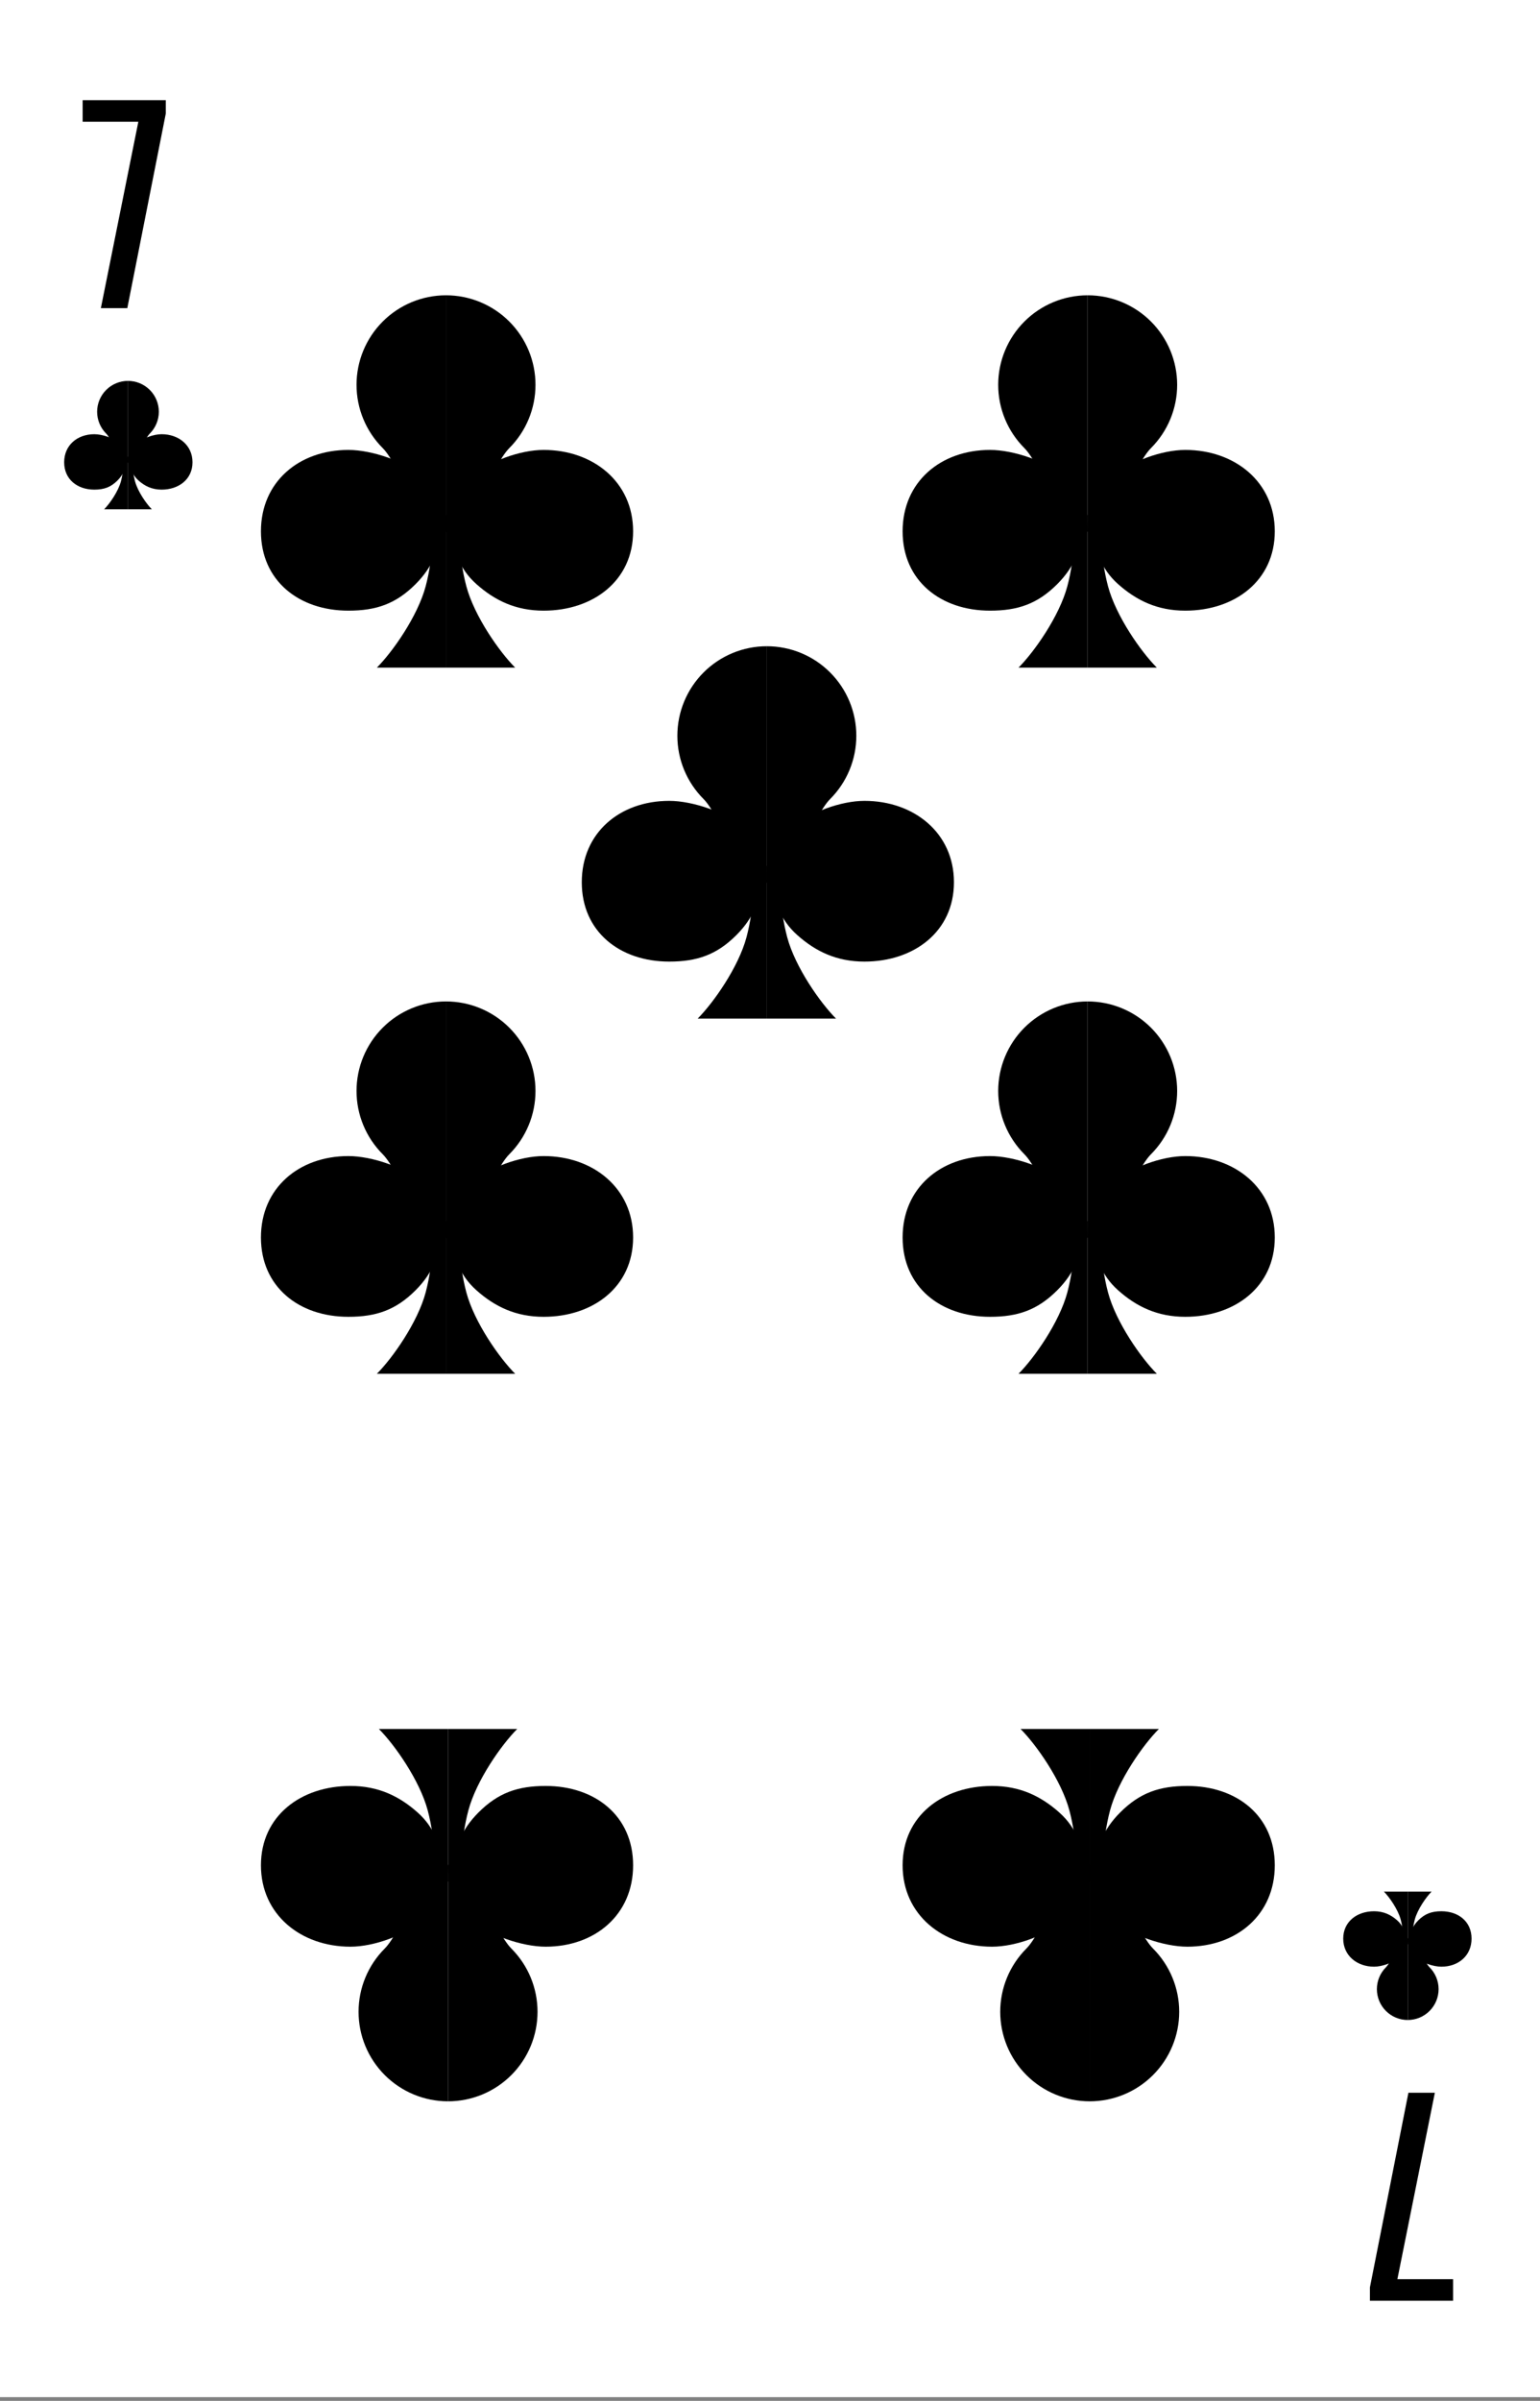 <svg width="360" height="561" viewBox="0 0 360 561" fill="none" xmlns="http://www.w3.org/2000/svg">
<rect x="0" y="0" width="360" height="561" fill="#808080" stroke="none"/>
<g clip-path="url(#clip0)">
<rect width="360" height="560.121" fill="white"/>
<path d="M104.262 124.148C109.81 124.148 115.131 108.632 119.054 104.709C122.976 100.786 125.18 95.466 125.18 89.918C125.18 84.37 122.976 79.05 119.054 75.127C115.131 71.204 109.81 69 104.262 69V124.148Z" fill="black"/>
<path d="M148 124.148C148 135.7 138.635 142.689 127.082 142.689C120.571 142.689 115.672 140.311 111.393 136.508C107.115 132.705 106.639 128.902 104.262 124.148C104.262 118.107 106.348 115.13 110.443 111.311C114.179 107.827 121.57 105.131 127.082 105.131C138.635 105.131 148 112.595 148 124.148Z" fill="black"/>
<path d="M104.262 124.148C98.715 124.148 93.394 108.632 89.471 104.709C85.548 100.786 83.344 95.466 83.344 89.918C83.344 84.37 85.548 79.05 89.471 75.127C93.394 71.204 98.715 69 104.262 69V124.148Z" fill="black"/>
<path d="M61 124.148C61 135.7 69.89 142.689 81.443 142.689C87.954 142.689 92.545 141.094 97.131 136.508C101.41 132.23 101.885 128.902 104.262 124.148C104.262 118.107 102.652 115.13 98.557 111.311C94.821 107.827 86.954 105.131 81.443 105.131C69.89 105.131 61 112.595 61 124.148Z" fill="black"/>
<path d="M104.262 156V120.344H107.115C107.273 122.563 107.115 129.852 109.016 136.984C110.889 144.004 116.781 152.355 120.426 156H104.262Z" fill="black"/>
<path d="M104.262 156V120.344H101.41C101.251 122.563 101.41 129.852 99.508 136.984C97.636 144.004 91.743 152.355 88.098 156H104.262Z" fill="black"/>
<path d="M104.738 435.852C99.19 435.852 93.869 451.368 89.946 455.291C86.023 459.214 83.82 464.534 83.82 470.082C83.82 475.63 86.023 480.95 89.946 484.873C93.869 488.796 99.19 491 104.738 491V435.852Z" fill="black"/>
<path d="M61 435.852C61 424.3 70.365 417.311 81.918 417.311C88.429 417.311 93.328 419.689 97.607 423.492C101.885 427.295 102.361 431.098 104.738 435.852C104.738 441.893 102.652 444.87 98.557 448.689C94.821 452.173 87.43 454.869 81.918 454.869C70.365 454.869 61 447.405 61 435.852Z" fill="black"/>
<path d="M104.738 435.852C110.286 435.852 115.606 451.368 119.529 455.291C123.452 459.214 125.656 464.534 125.656 470.082C125.656 475.63 123.452 480.95 119.529 484.873C115.606 488.796 110.286 491 104.738 491V435.852Z" fill="black"/>
<path d="M148 435.852C148 424.3 139.11 417.311 127.557 417.311C121.046 417.311 116.455 418.906 111.869 423.492C107.59 427.77 107.115 431.098 104.738 435.852C104.738 441.893 106.348 444.87 110.443 448.689C114.179 452.173 122.046 454.869 127.557 454.869C139.11 454.869 148 447.405 148 435.852Z" fill="black"/>
<path d="M104.738 404V439.656H101.885C101.727 437.437 101.885 430.148 99.984 423.016C98.111 415.996 92.219 407.645 88.574 404H104.738Z" fill="black"/>
<path d="M104.738 404V439.656H107.59C107.749 437.437 107.59 430.148 109.492 423.016C111.364 415.996 117.257 407.645 120.902 404H104.738Z" fill="black"/>
<path d="M254.262 124.148C259.81 124.148 265.131 108.632 269.054 104.709C272.976 100.786 275.18 95.466 275.18 89.918C275.18 84.37 272.976 79.05 269.054 75.127C265.131 71.204 259.81 69 254.262 69V124.148Z" fill="black"/>
<path d="M298 124.148C298 135.7 288.635 142.689 277.082 142.689C270.571 142.689 265.672 140.311 261.393 136.508C257.115 132.705 256.639 128.902 254.262 124.148C254.262 118.107 256.348 115.13 260.443 111.311C264.179 107.827 271.57 105.131 277.082 105.131C288.635 105.131 298 112.595 298 124.148Z" fill="black"/>
<path d="M254.262 124.148C248.714 124.148 243.394 108.632 239.471 104.709C235.548 100.786 233.344 95.466 233.344 89.918C233.344 84.37 235.548 79.05 239.471 75.127C243.394 71.204 248.714 69 254.262 69V124.148Z" fill="black"/>
<path d="M211 124.148C211 135.7 219.89 142.689 231.443 142.689C237.954 142.689 242.545 141.094 247.131 136.508C251.41 132.23 251.885 128.902 254.262 124.148C254.262 118.107 252.652 115.13 248.557 111.311C244.821 107.827 236.954 105.131 231.443 105.131C219.89 105.131 211 112.595 211 124.148Z" fill="black"/>
<path d="M254.262 156V120.344H257.115C257.273 122.563 257.115 129.852 259.016 136.984C260.889 144.004 266.781 152.355 270.426 156H254.262Z" fill="black"/>
<path d="M254.262 156V120.344H251.41C251.251 122.563 251.41 129.852 249.508 136.984C247.636 144.004 241.743 152.355 238.098 156H254.262Z" fill="black"/>
<path d="M179.262 206.148C184.81 206.148 190.131 190.632 194.054 186.709C197.976 182.786 200.18 177.466 200.18 171.918C200.18 166.37 197.976 161.05 194.054 157.127C190.131 153.204 184.81 151 179.262 151V206.148Z" fill="black"/>
<path d="M223 206.148C223 217.7 213.635 224.689 202.082 224.689C195.571 224.689 190.672 222.311 186.393 218.508C182.115 214.705 181.639 210.902 179.262 206.148C179.262 200.107 181.348 197.13 185.443 193.311C189.179 189.827 196.57 187.131 202.082 187.131C213.635 187.131 223 194.595 223 206.148Z" fill="black"/>
<path d="M179.262 206.148C173.714 206.148 168.394 190.632 164.471 186.709C160.548 182.786 158.344 177.466 158.344 171.918C158.344 166.37 160.548 161.05 164.471 157.127C168.394 153.204 173.714 151 179.262 151V206.148Z" fill="black"/>
<path d="M136 206.148C136 217.7 144.89 224.689 156.443 224.689C162.954 224.689 167.545 223.094 172.131 218.508C176.41 214.23 176.885 210.902 179.262 206.148C179.262 200.107 177.652 197.13 173.557 193.311C169.821 189.827 161.954 187.131 156.443 187.131C144.89 187.131 136 194.595 136 206.148Z" fill="black"/>
<path d="M179.262 238V202.344H182.115C182.273 204.563 182.115 211.852 184.016 218.984C185.889 226.004 191.781 234.355 195.426 238H179.262Z" fill="black"/>
<path d="M179.262 238V202.344H176.41C176.251 204.563 176.41 211.852 174.508 218.984C172.636 226.004 166.743 234.355 163.098 238H179.262Z" fill="black"/>
<path d="M104.262 289.148C109.81 289.148 115.131 273.632 119.054 269.709C122.976 265.786 125.18 260.466 125.18 254.918C125.18 249.37 122.976 244.05 119.054 240.127C115.131 236.204 109.81 234 104.262 234V289.148Z" fill="black"/>
<path d="M148 289.148C148 300.7 138.635 307.689 127.082 307.689C120.571 307.689 115.672 305.311 111.393 301.508C107.115 297.705 106.639 293.902 104.262 289.148C104.262 283.107 106.348 280.13 110.443 276.311C114.179 272.827 121.57 270.131 127.082 270.131C138.635 270.131 148 277.595 148 289.148Z" fill="black"/>
<path d="M104.262 289.148C98.715 289.148 93.394 273.632 89.471 269.709C85.548 265.786 83.344 260.466 83.344 254.918C83.344 249.37 85.548 244.05 89.471 240.127C93.394 236.204 98.715 234 104.262 234V289.148Z" fill="black"/>
<path d="M61 289.148C61 300.7 69.89 307.689 81.443 307.689C87.954 307.689 92.545 306.094 97.131 301.508C101.41 297.23 101.885 293.902 104.262 289.148C104.262 283.107 102.652 280.13 98.557 276.311C94.821 272.827 86.954 270.131 81.443 270.131C69.89 270.131 61 277.595 61 289.148Z" fill="black"/>
<path d="M104.262 321V285.344H107.115C107.273 287.563 107.115 294.852 109.016 301.984C110.889 309.004 116.781 317.355 120.426 321H104.262Z" fill="black"/>
<path d="M104.262 321V285.344H101.41C101.251 287.563 101.41 294.852 99.508 301.984C97.636 309.004 91.743 317.355 88.098 321H104.262Z" fill="black"/>
<path d="M254.262 289.148C259.81 289.148 265.131 273.632 269.054 269.709C272.976 265.786 275.18 260.466 275.18 254.918C275.18 249.37 272.976 244.05 269.054 240.127C265.131 236.204 259.81 234 254.262 234V289.148Z" fill="black"/>
<path d="M298 289.148C298 300.7 288.635 307.689 277.082 307.689C270.571 307.689 265.672 305.311 261.393 301.508C257.115 297.705 256.639 293.902 254.262 289.148C254.262 283.107 256.348 280.13 260.443 276.311C264.179 272.827 271.57 270.131 277.082 270.131C288.635 270.131 298 277.595 298 289.148Z" fill="black"/>
<path d="M254.262 289.148C248.714 289.148 243.394 273.632 239.471 269.709C235.548 265.786 233.344 260.466 233.344 254.918C233.344 249.37 235.548 244.05 239.471 240.127C243.394 236.204 248.714 234 254.262 234V289.148Z" fill="black"/>
<path d="M211 289.148C211 300.7 219.89 307.689 231.443 307.689C237.954 307.689 242.545 306.094 247.131 301.508C251.41 297.23 251.885 293.902 254.262 289.148C254.262 283.107 252.652 280.13 248.557 276.311C244.821 272.827 236.954 270.131 231.443 270.131C219.89 270.131 211 277.595 211 289.148Z" fill="black"/>
<path d="M254.262 321V285.344H257.115C257.273 287.563 257.115 294.852 259.016 301.984C260.889 309.004 266.781 317.355 270.426 321H254.262Z" fill="black"/>
<path d="M254.262 321V285.344H251.41C251.251 287.563 251.41 294.852 249.508 301.984C247.636 309.004 241.743 317.355 238.098 321H254.262Z" fill="black"/>
<path d="M254.738 435.852C249.19 435.852 243.869 451.368 239.946 455.291C236.024 459.214 233.82 464.534 233.82 470.082C233.82 475.63 236.024 480.95 239.946 484.873C243.869 488.796 249.19 491 254.738 491V435.852Z" fill="black"/>
<path d="M211 435.852C211 424.3 220.365 417.311 231.918 417.311C238.429 417.311 243.328 419.689 247.607 423.492C251.885 427.295 252.361 431.098 254.738 435.852C254.738 441.893 252.652 444.87 248.557 448.689C244.821 452.173 237.43 454.869 231.918 454.869C220.365 454.869 211 447.405 211 435.852Z" fill="black"/>
<path d="M254.738 435.852C260.286 435.852 265.606 451.368 269.529 455.291C273.452 459.214 275.656 464.534 275.656 470.082C275.656 475.63 273.452 480.95 269.529 484.873C265.606 488.796 260.286 491 254.738 491V435.852Z" fill="black"/>
<path d="M298 435.852C298 424.3 289.11 417.311 277.557 417.311C271.046 417.311 266.455 418.906 261.869 423.492C257.59 427.77 257.115 431.098 254.738 435.852C254.738 441.893 256.348 444.87 260.443 448.689C264.179 452.173 272.046 454.869 277.557 454.869C289.11 454.869 298 447.405 298 435.852Z" fill="black"/>
<path d="M254.738 404V439.656H251.885C251.727 437.437 251.885 430.148 249.984 423.016C248.111 415.996 242.219 407.645 238.574 404H254.738Z" fill="black"/>
<path d="M254.738 404V439.656H257.59C257.749 437.437 257.59 430.148 259.492 423.016C261.364 415.996 267.257 407.645 270.902 404H254.738Z" fill="black"/>
<path d="M32.34 28.44H19.32V23.4H38.76V26.52L29.76 72H23.58L32.34 28.44Z" fill="black"/>
<path d="M29.918 108.016C31.831 108.016 33.666 102.666 35.019 101.314C36.371 99.961 37.131 98.126 37.131 96.213C37.131 94.3 36.371 92.465 35.019 91.113C33.666 89.76 31.831 89 29.918 89V108.016Z" fill="black"/>
<path d="M45 108.016C45 112 41.771 114.41 37.787 114.41C35.542 114.41 33.852 113.59 32.377 112.279C30.902 110.967 30.738 109.656 29.918 108.016C29.918 105.933 30.637 104.907 32.049 103.59C33.338 102.389 35.886 101.459 37.787 101.459C41.771 101.459 45 104.033 45 108.016Z" fill="black"/>
<path d="M29.918 108.016C28.005 108.016 26.17 102.666 24.818 101.314C23.465 99.961 22.705 98.126 22.705 96.213C22.705 94.3 23.465 92.465 24.818 91.113C26.17 89.76 28.005 89 29.918 89V108.016Z" fill="black"/>
<path d="M15 108.016C15 112 18.066 114.41 22.049 114.41C24.294 114.41 25.878 113.86 27.459 112.279C28.934 110.803 29.098 109.656 29.918 108.016C29.918 105.933 29.363 104.907 27.951 103.59C26.662 102.389 23.95 101.459 22.049 101.459C18.066 101.459 15 104.033 15 108.016Z" fill="black"/>
<path d="M29.918 119V106.705H30.902C30.956 107.47 30.902 109.984 31.557 112.443C32.203 114.864 34.235 117.743 35.492 119H29.918Z" fill="black"/>
<path d="M29.918 119V106.705H28.934C28.88 107.47 28.934 109.984 28.279 112.443C27.633 114.864 25.601 117.743 24.344 119H29.918Z" fill="black"/>
<path d="M326.66 532.56L339.68 532.56L339.68 537.6L320.24 537.6L320.24 534.48L329.24 489L335.42 489L326.66 532.56Z" fill="black"/>
<path d="M329.082 452.984C327.169 452.984 325.334 458.334 323.982 459.686C322.629 461.039 321.869 462.874 321.869 464.787C321.869 466.7 322.629 468.535 323.982 469.887C325.334 471.24 327.169 472 329.082 472L329.082 452.984Z" fill="black"/>
<path d="M314 452.984C314 449 317.229 446.59 321.213 446.59C323.458 446.59 325.148 447.41 326.623 448.721C328.098 450.033 328.262 451.344 329.082 452.984C329.082 455.067 328.363 456.093 326.951 457.41C325.662 458.611 323.114 459.541 321.213 459.541C317.229 459.541 314 456.967 314 452.984Z" fill="black"/>
<path d="M329.082 452.984C330.995 452.984 332.83 458.334 334.182 459.686C335.535 461.039 336.295 462.874 336.295 464.787C336.295 466.7 335.535 468.535 334.182 469.887C332.83 471.24 330.995 472 329.082 472L329.082 452.984Z" fill="black"/>
<path d="M344 452.984C344 449 340.935 446.59 336.951 446.59C334.706 446.59 333.122 447.14 331.541 448.721C330.066 450.197 329.902 451.344 329.082 452.984C329.082 455.067 329.637 456.093 331.049 457.41C332.338 458.611 335.05 459.541 336.951 459.541C340.935 459.541 344 456.967 344 452.984Z" fill="black"/>
<path d="M329.082 442L329.082 454.295L328.098 454.295C328.044 453.53 328.098 451.016 327.443 448.557C326.797 446.136 324.765 443.257 323.508 442L329.082 442Z" fill="black"/>
<path d="M329.082 442L329.082 454.295L330.066 454.295C330.12 453.53 330.066 451.016 330.721 448.557C331.367 446.136 333.399 443.257 334.656 442L329.082 442Z" fill="black"/>
</g>
<defs>
<clipPath id="clip0">
<rect width="360" height="560.121" fill="white"/>
</clipPath>
</defs>
</svg>
